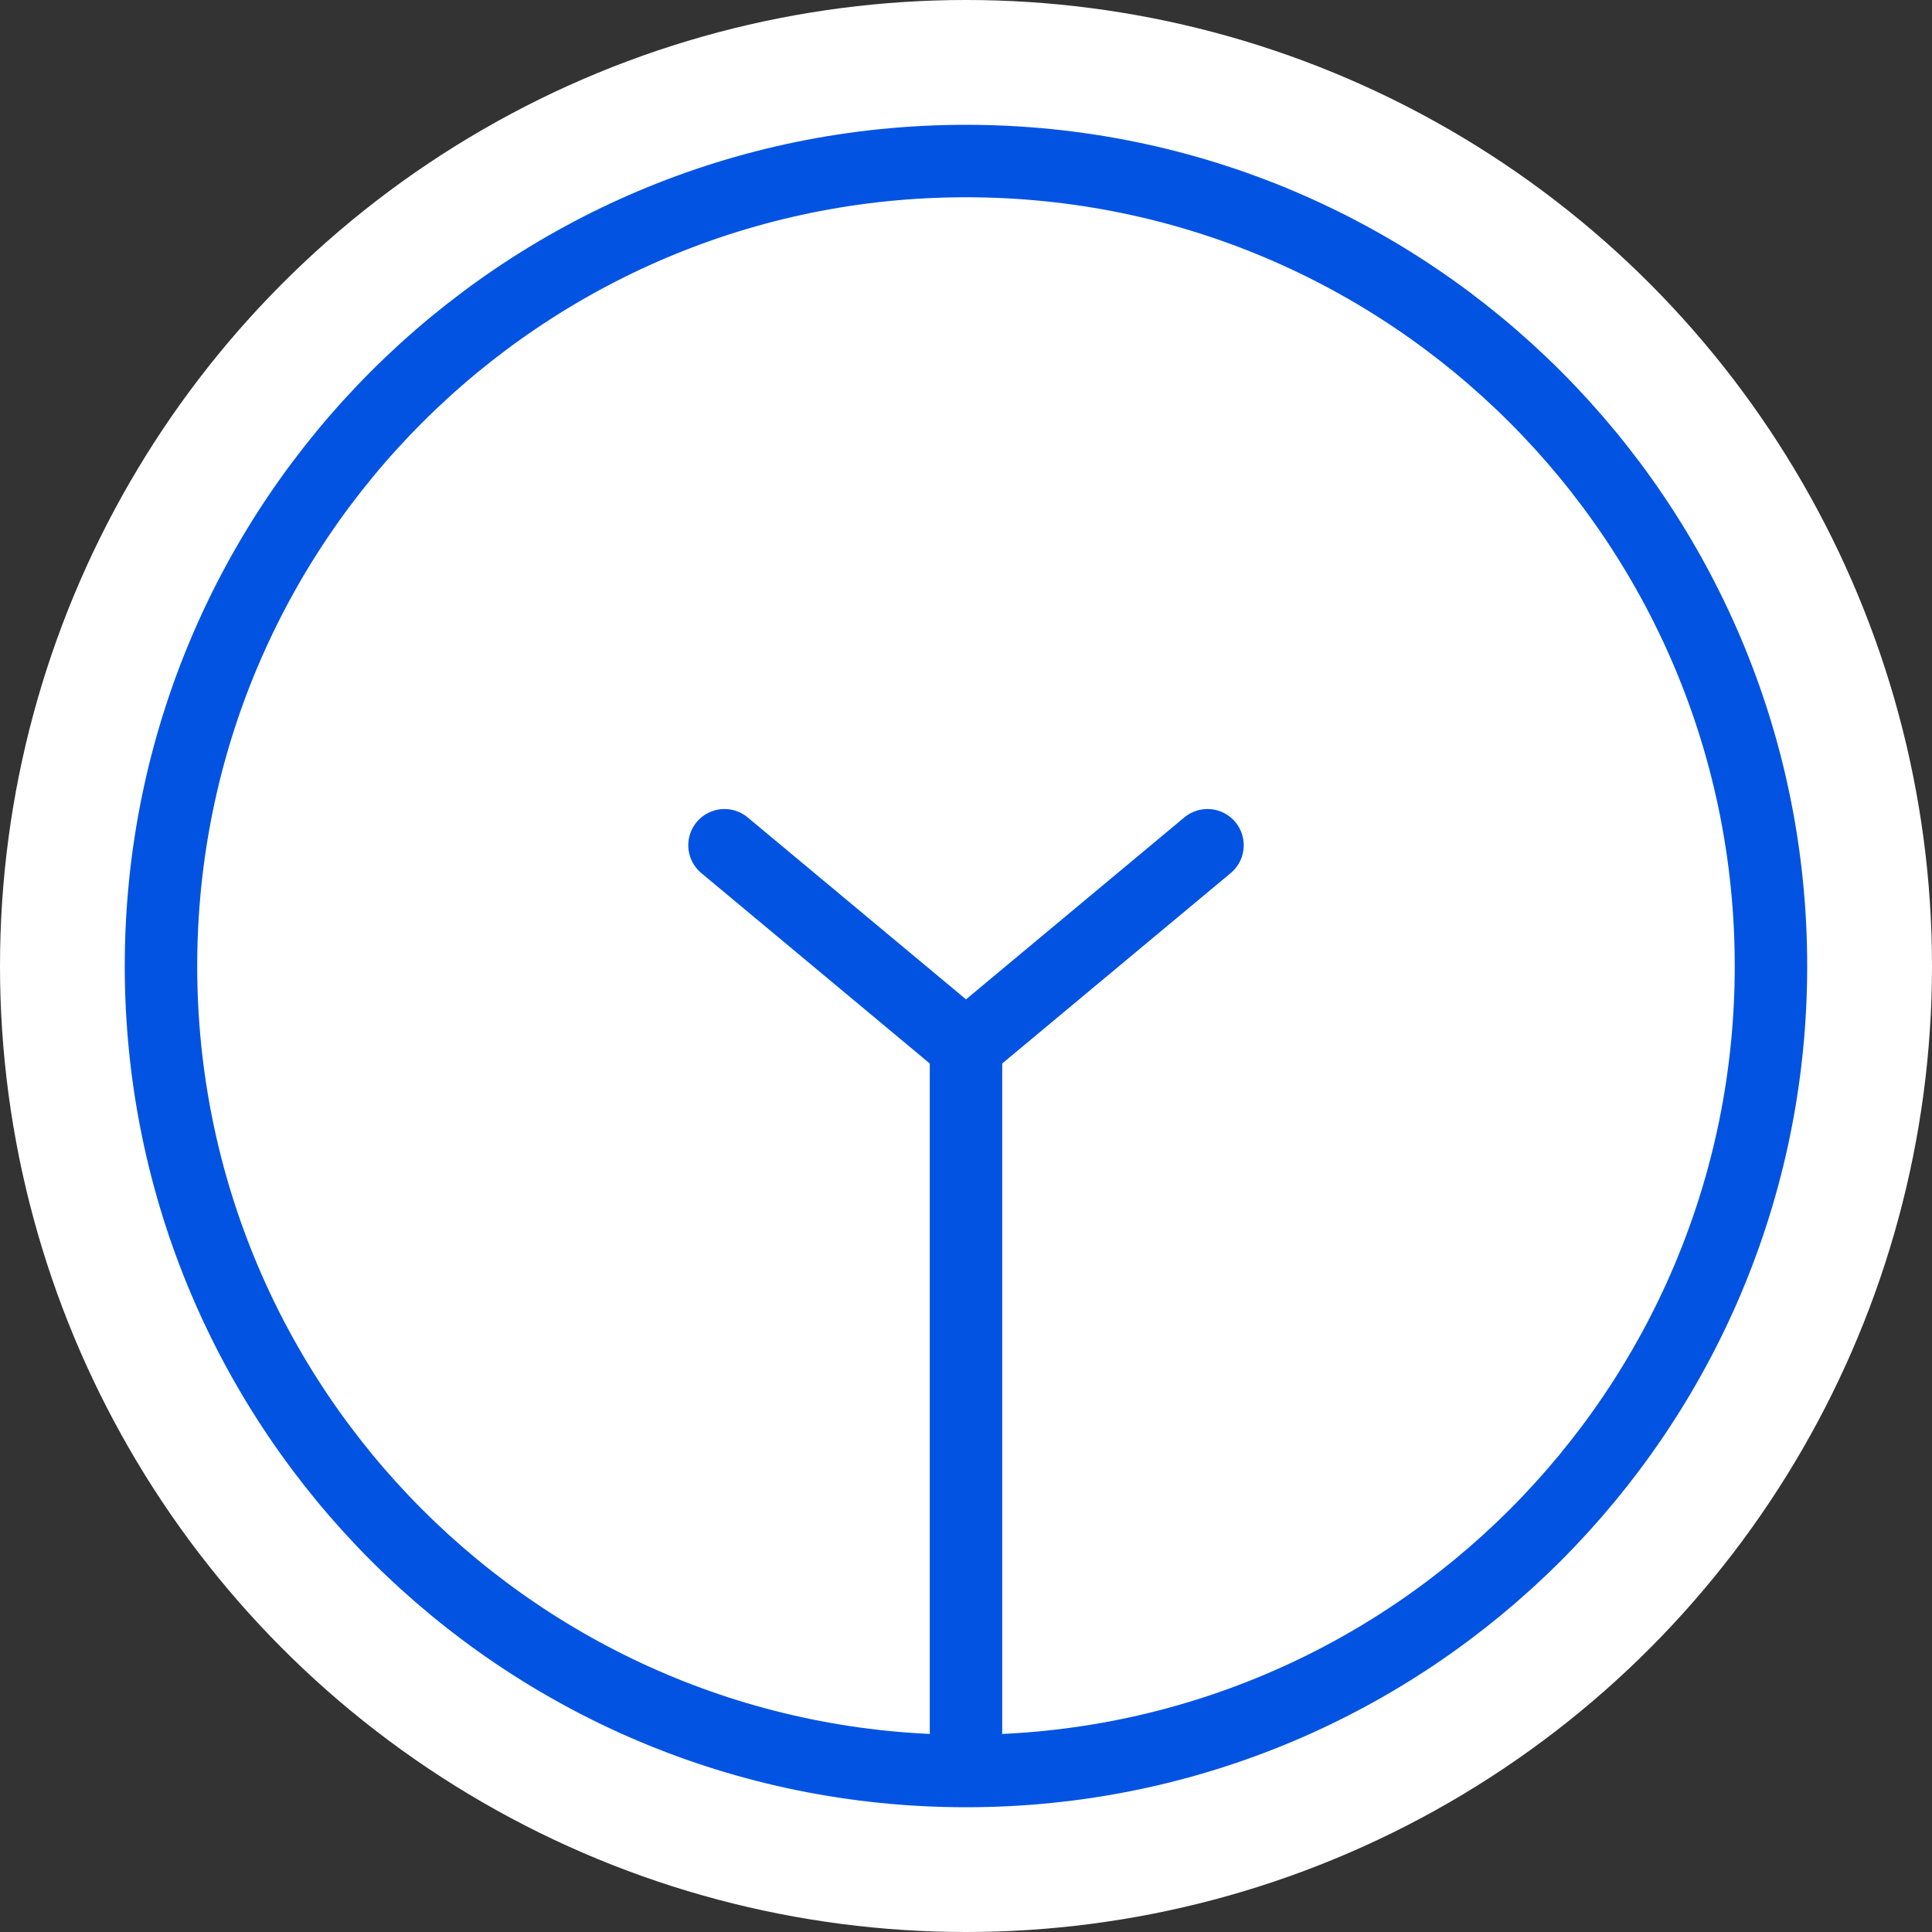 <svg width="40" height="40" viewBox="0 0 40 40" fill="none" xmlns="http://www.w3.org/2000/svg">
<rect x="0" y="0" width="40" height="40" fill="#333333" stroke="none"/>
<circle cx="20" cy="20" r="20" fill="white"/>
<path d="M20 36.667C29.204 36.667 36.666 29.205 36.666 20.001C36.666 10.796 29.204 3.334 20 3.334C10.795 3.334 3.333 10.796 3.333 20.001C3.333 29.205 10.795 36.667 20 36.667Z" stroke="#0253E2" stroke-width="1.5" stroke-linecap="round" stroke-linejoin="round"/>
<path d="M20 21.667V35.833M20 21.667L25 17.5M20 21.667L15 17.5" stroke="#0253E2" stroke-width="1.5" stroke-linecap="round" stroke-linejoin="round"/>
</svg>
